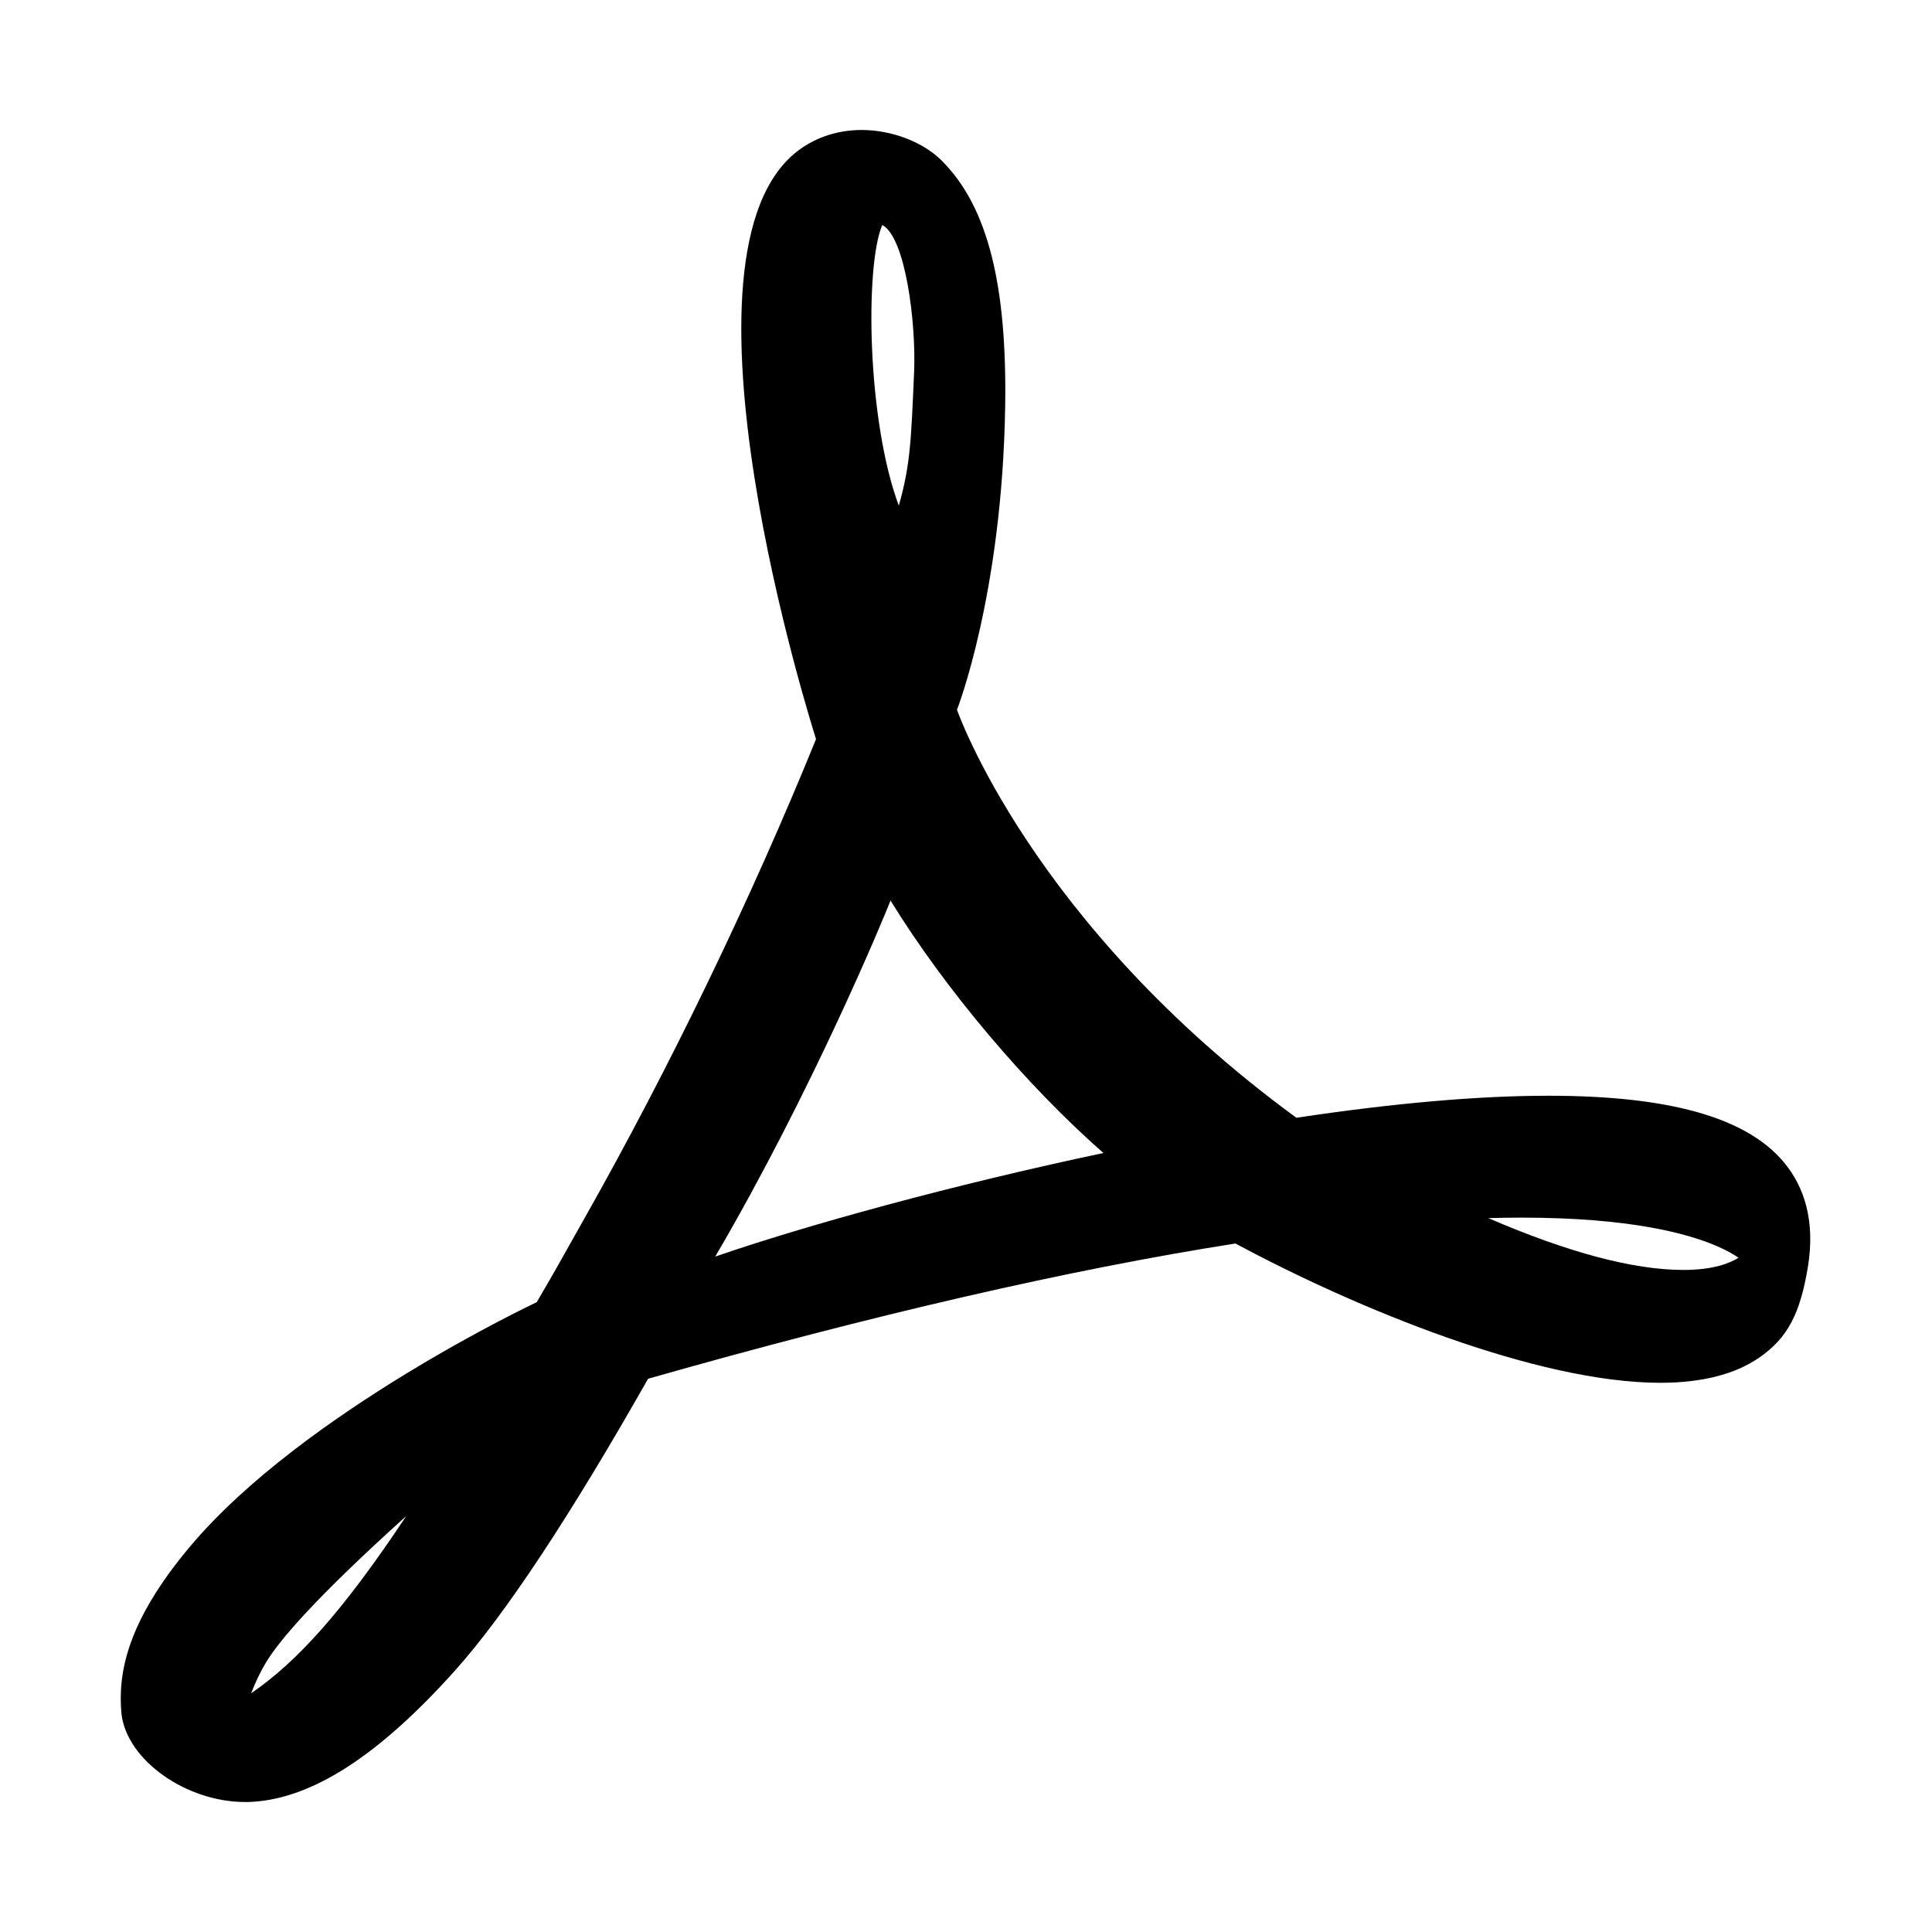 <?xml version="1.0" standalone="no"?><!DOCTYPE svg PUBLIC "-//W3C//DTD SVG 1.1//EN" "http://www.w3.org/Graphics/SVG/1.1/DTD/svg11.dtd"><svg t="1548747738732" class="icon" style="" viewBox="0 0 1024 1024" version="1.1" xmlns="http://www.w3.org/2000/svg" p-id="3151" xmlns:xlink="http://www.w3.org/1999/xlink" width="64" height="64"><defs><style type="text/css"></style></defs><path d="M945.347 615.848c-19.88-23.607-60.647-35.084-124.629-35.084-37.19 0-82.116 3.928-133.603 11.676C546.488 489.619 507.222 376.188 507.222 376.188s24.018-61.146 25.542-161.012c0.964-63.13-8.813-105.715-34.07-130.455-9.818-9.617-26.287-15.831-41.957-15.831-12.23 0-23.682 3.592-33.066 10.459-73.106 53.494 6.71 305.676 8.846 312.394-34.5 84.906-77.96 174.858-122.691 253.899-14.534 25.68-13.117 23.672-25.37 44.555 0 0-123.713 58.109-183.721 129.479-33.905 40.328-38.191 67.553-36.391 88.301l0.045 0.453c2.856 24.432 34.133 46.68 65.62 46.68 1.306 0 2.62-0.039 3.907-0.119 32.001-1.975 67.069-24.713 107.207-69.516 26.493-29.576 60.922-81.609 102.377-154.715 118.939-33.834 223.61-57.932 311.331-71.676 64.329 34.619 160.036 73.824 225.187 73.824 21.854 0 39.435-4.455 52.252-13.242 15.336-10.508 21.849-23.604 25.896-47.85C962.215 647.572 956.58 629.186 945.347 615.848zM806.399 645.367c57.181 0 88.141 8.314 104.046 15.289 4.905 2.152 8.473 4.227 11.005 5.961-4.483 2.863-13.298 6.479-29.23 6.479-26.418 0-61.092-9.225-103.384-27.479C794.852 645.451 800.709 645.367 806.399 645.367zM467.511 119.504c0.04-0.075 0.084-0.153 0.134-0.234 12.266 6.459 17.99 51.818 16.84 78.119-1.543 35.295-1.909 48.933-8.106 70.617C459.581 222.799 458.389 141.54 467.511 119.504zM471.997 477.314c28.844 46.842 71.622 97.577 112.835 133.801-80.44 17.002-157.675 38.313-205.733 54.898C430.612 578.049 468.615 486.032 471.997 477.314zM140.913 881.24c6.979-11.625 26.047-34.15 74.404-77.707-33.146 49.852-57.493 76.998-82.194 93.93C135.168 892.125 137.741 886.525 140.913 881.24z" p-id="3152"></path></svg>